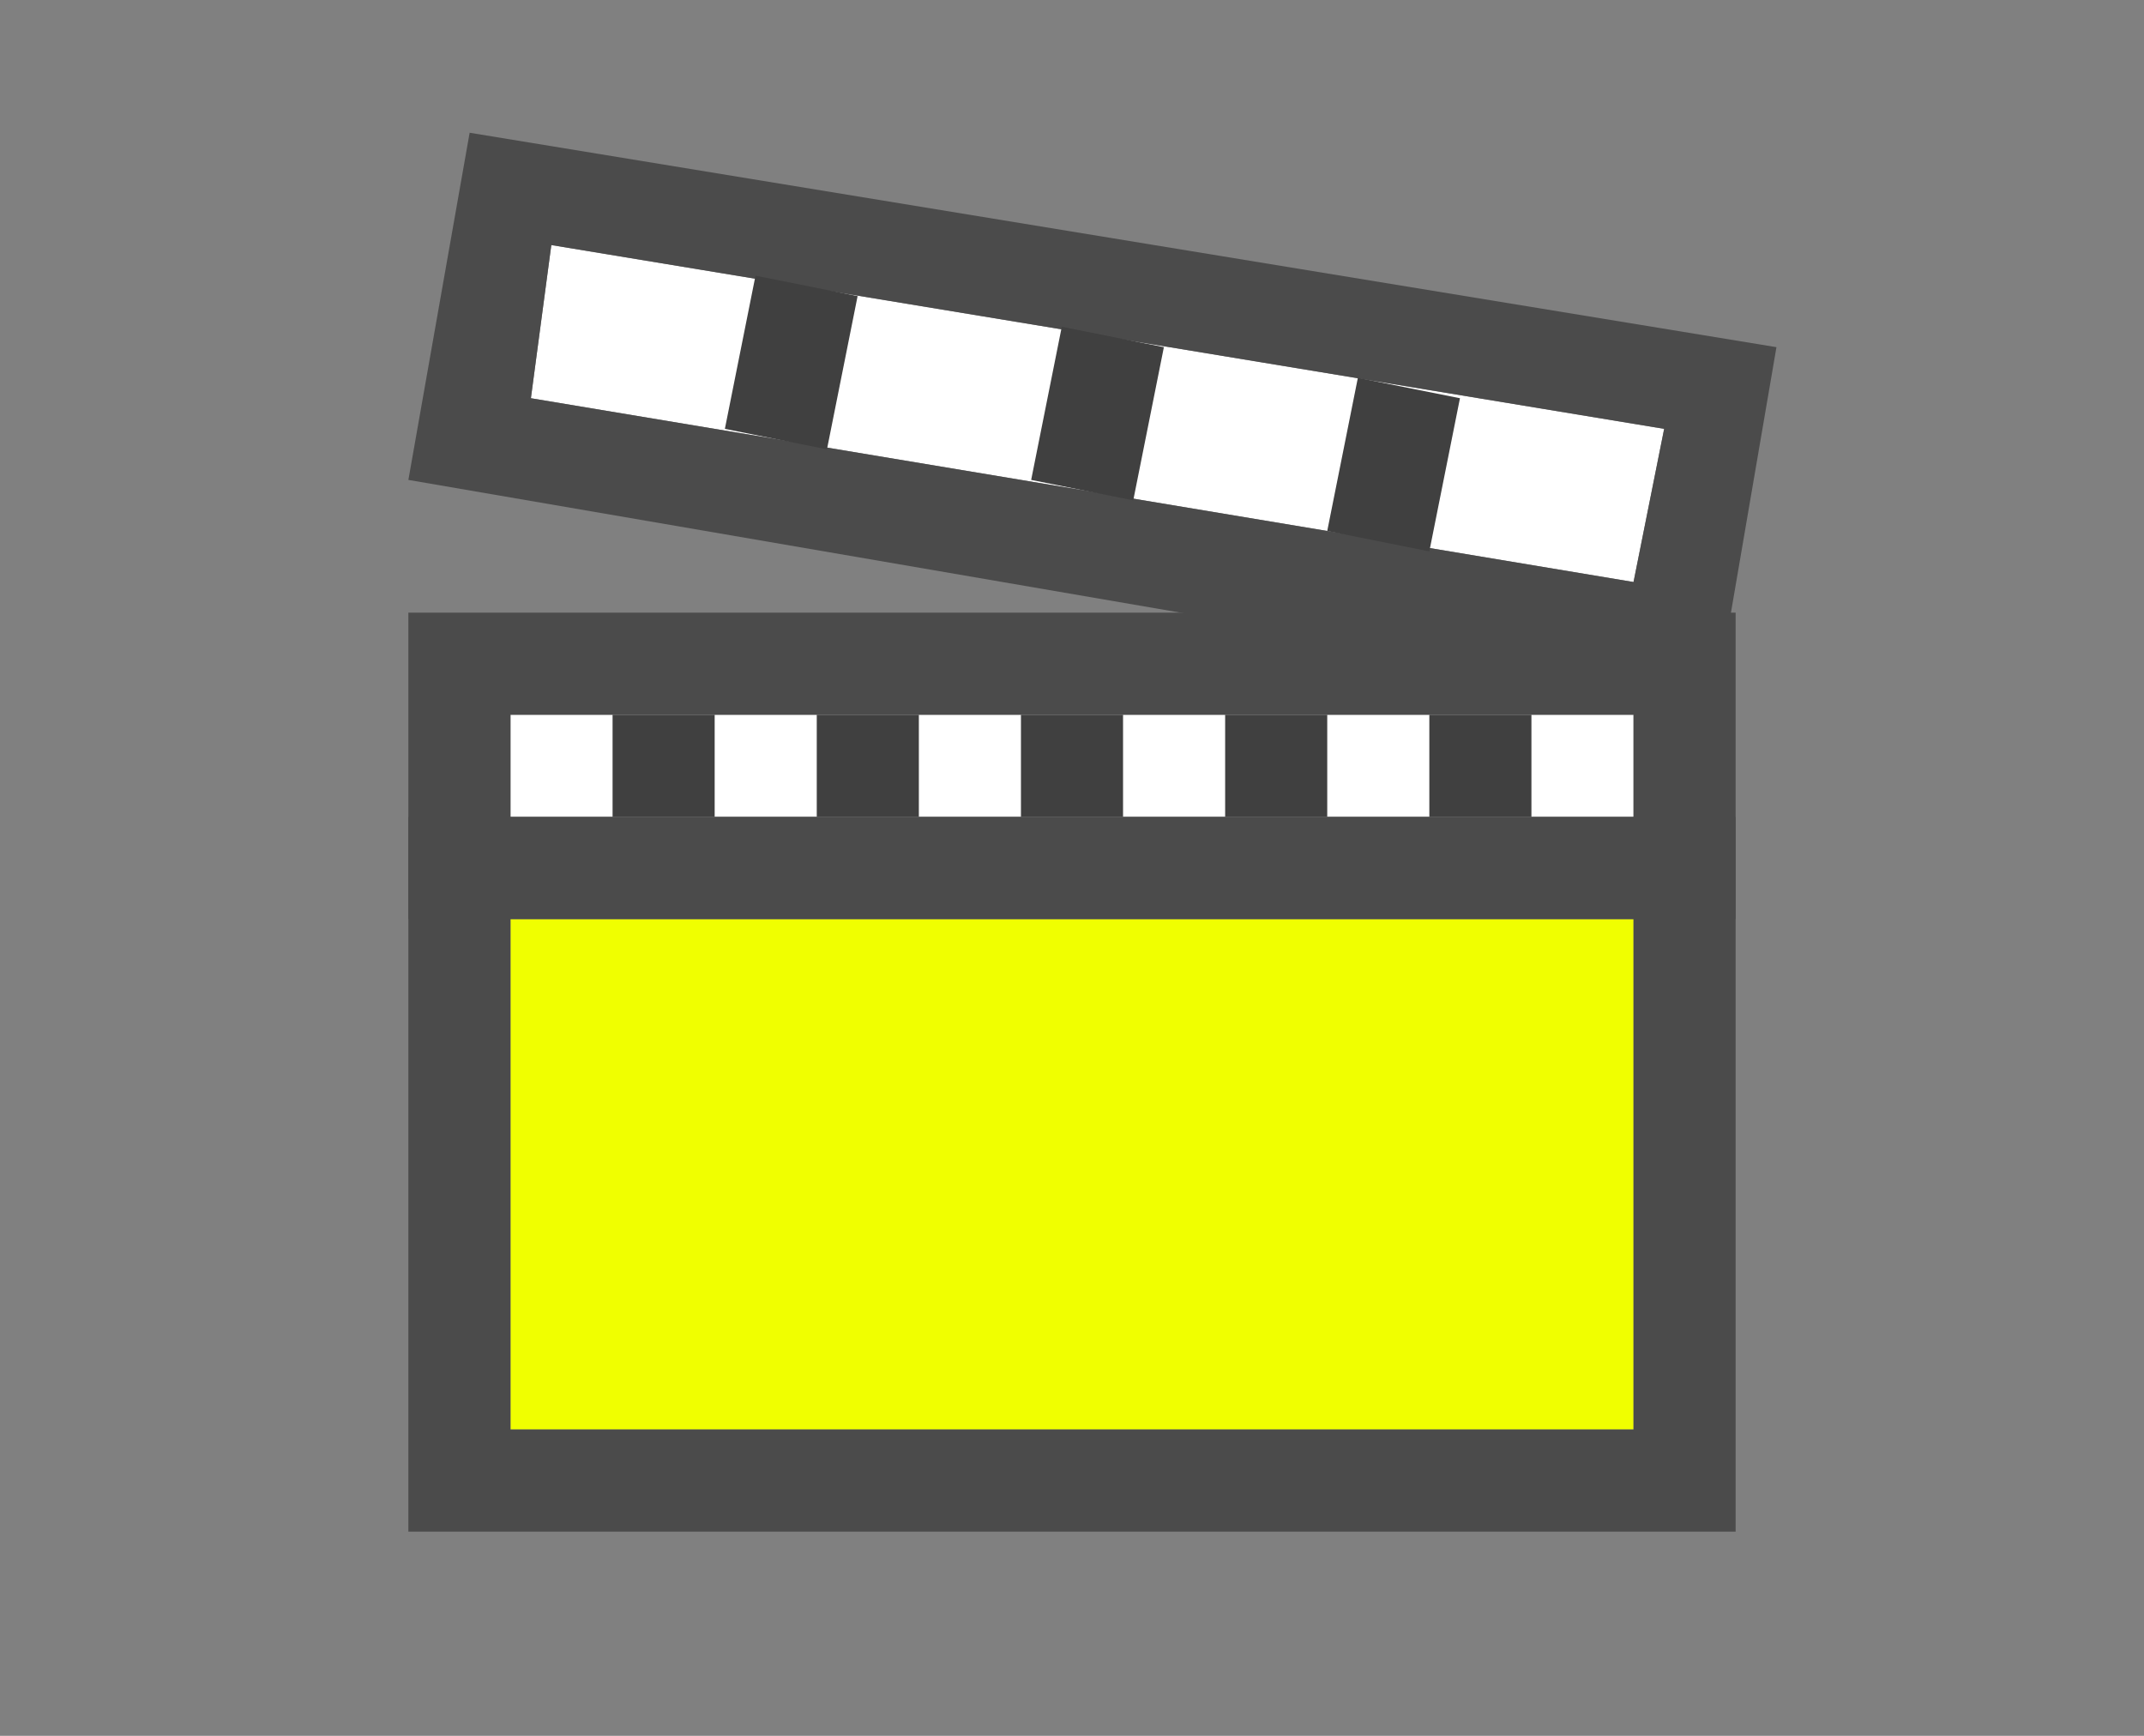 <?xml version="1.0" encoding="utf-8"?>
<!-- Generator: Adobe Illustrator 21.0.2, SVG Export Plug-In . SVG Version: 6.00 Build 0)  -->
<svg version="1.1"
	 id="svg2" inkscape:version="0.91 r13725" sodipodi:docname="render_computing.svg" xmlns:cc="http://creativecommons.org/ns#" xmlns:dc="http://purl.org/dc/elements/1.1/" xmlns:inkscape="http://www.inkscape.org/namespaces/inkscape" xmlns:rdf="http://www.w3.org/1999/02/22-rdf-syntax-ns#" xmlns:sodipodi="http://sodipodi.sourceforge.net/DTD/sodipodi-0.dtd" xmlns:svg="http://www.w3.org/2000/svg"
	 xmlns="http://www.w3.org/2000/svg" xmlns:xlink="http://www.w3.org/1999/xlink" x="0px" y="0px" viewBox="0 0 21 17"
	 style="enable-background:new 0 0 21 17;" xml:space="preserve">
<rect x="0" y="0" width="21" height="17" fill="#808080" stroke="none"/>
<style type="text/css">
	.st0{fill:none;}
	.st1{fill:#F0FF00;}
	.st2{fill:#4B4B4B;}
	.st3{fill:#FFFFFF;}
	.st4{fill:#404040;}
</style>
<sodipodi:namedview  bordercolor="#666666" borderopacity="1" gridtolerance="10" guidetolerance="10" id="namedview28" inkscape:current-layer="svg2" inkscape:cx="10.5" inkscape:cy="8.5" inkscape:pageopacity="0" inkscape:pageshadow="2" inkscape:window-height="480" inkscape:window-maximized="0" inkscape:window-width="796" inkscape:window-x="0" inkscape:window-y="0" inkscape:zoom="13.882353" objecttolerance="10" pagecolor="#ffffff" showgrid="false">
	</sodipodi:namedview>
<g>
	<rect id="rect4" y="0" class="st0" width="21" height="17"/>
	<g id="g6">
		<rect id="rect8" x="5" y="9" class="st1" width="11" height="5"/>
		<path id="path10" inkscape:connector-curvature="0" class="st2" d="M17,15H4V8h13V15z M5,9v5h11V9H5z"/>
	</g>
	<g id="g12">
		<rect id="rect14" x="5" y="7" class="st3" width="11" height="1"/>
		<path id="path16" inkscape:connector-curvature="0" class="st2" d="M17,9H4V6h13V9z M5,7v1h11V7H5z"/>
		<path id="path18" inkscape:connector-curvature="0" class="st4" d="M6,7h1v1H6V7z M8,7h1v1H8V7z M10,7h1v1h-1V7z M12,7h1v1h-1V7z
			 M15,7v1h-1V7H15z"/>
	</g>
	<g id="g20">
		<path id="path22" inkscape:connector-curvature="0" class="st3" d="M16.3,4.2L5.4,2.4L5.2,3.9L16,5.7L16.3,4.2z"/>
		<path id="path24" inkscape:connector-curvature="0" class="st2" d="M17.4,3.4l-0.6,3.5L4,4.7l0.6-3.4L17.4,3.4z M5.2,3.9L16,5.7
			l0.3-1.5L5.4,2.4L5.2,3.9L5.2,3.9z"/>
		<path id="path26" inkscape:connector-curvature="0" class="st4" d="M7.4,2.7l1,0.2L8.1,4.4l-1-0.2L7.4,2.7L7.4,2.7z M10.4,3.2
			l1,0.2l-0.3,1.5l-1-0.2L10.4,3.2z M14.3,3.9l-0.3,1.5l-1-0.2l0.3-1.5C13.3,3.7,14.3,3.9,14.3,3.9z"/>
	</g>
</g>
</svg>
